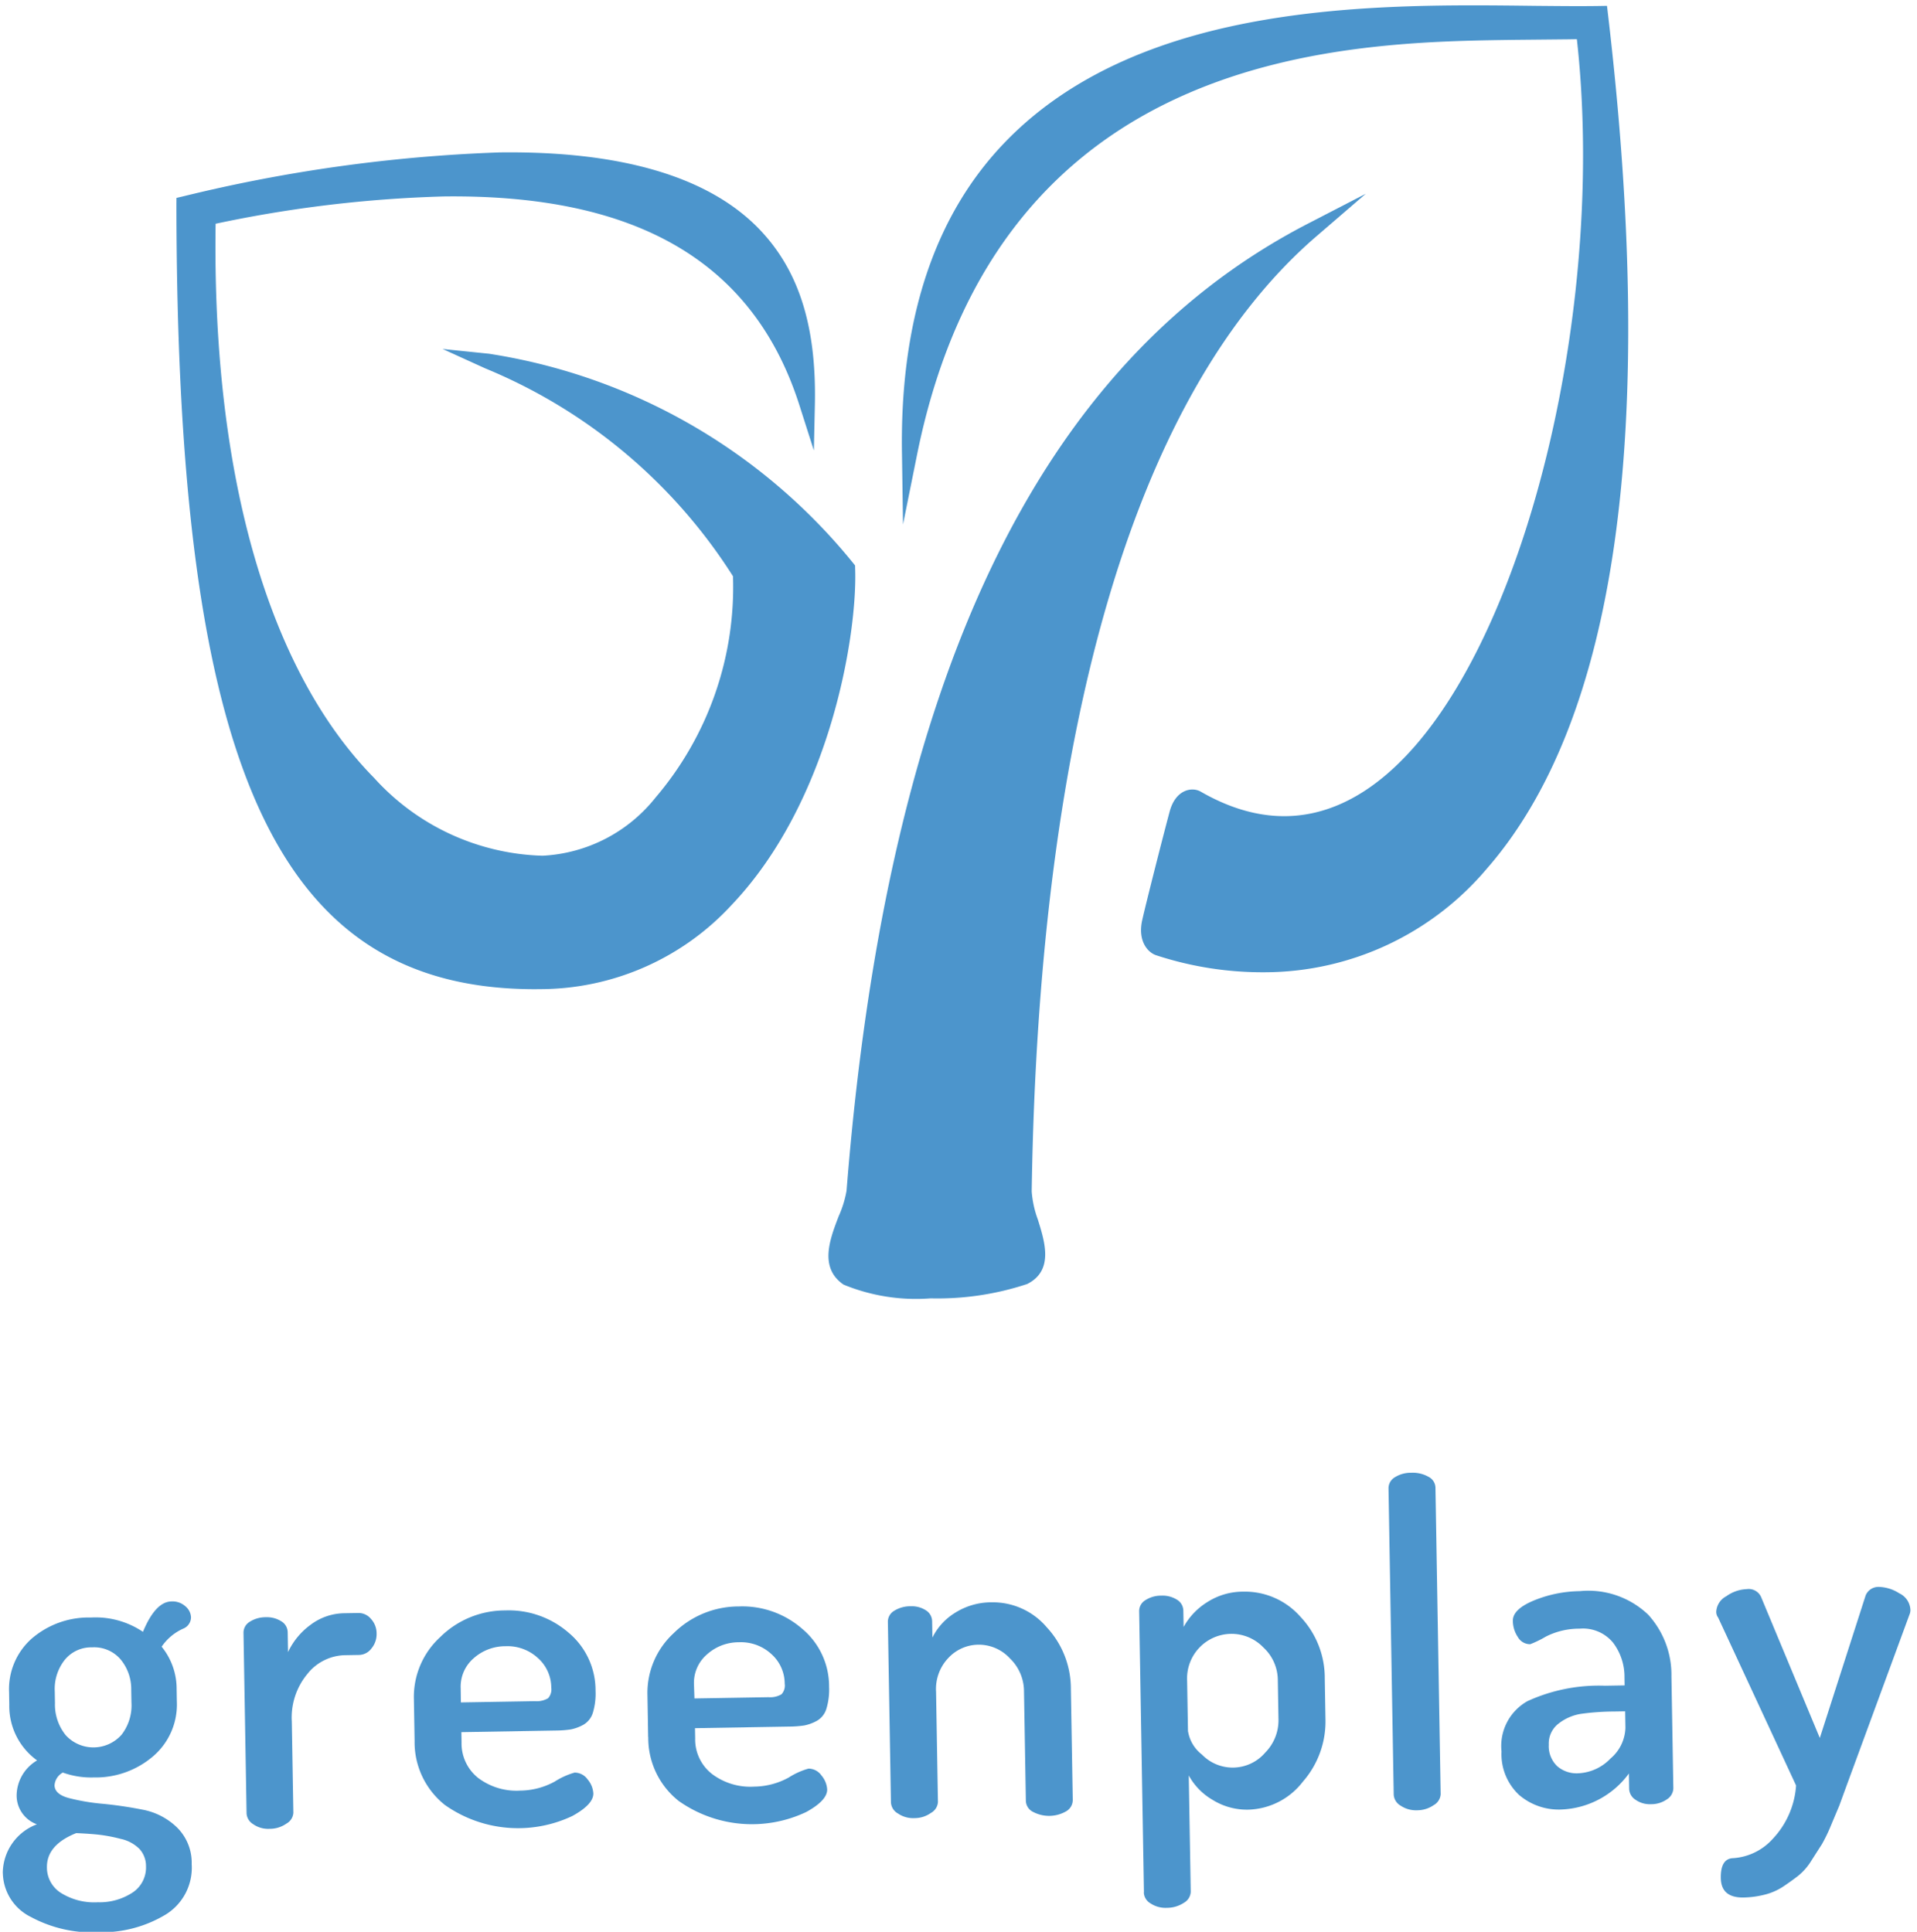 <svg xmlns="http://www.w3.org/2000/svg" width="129.54" height="130.562" viewBox="0 0 129.54 130.562"><defs><style>.a{fill:#4c95cc;}</style></defs><g transform="matrix(1, -0.017, 0.017, 1, -189.063, -216.158)"><path class="a" d="M265.711,222.012l-.046-.462H265.2c-1.279,0-2.711-.04-4.265-.08-10.483-.3-26.578-.871-36.044,8.551-4.886,4.861-7.363,11.912-7.369,20.97l-.011,4.791,1.025-4.68c6.028-27.511,29.573-27.4,40.9-27.361l3.589.026h.566c1.628,17.353-3.633,38.626-11.8,47.63-4.424,4.868-9.351,5.845-14.462,2.787-.594-.365-1.7-.183-2.128,1.279-.548,1.909-1.759,6.377-1.984,7.327-.342,1.41.342,2.192.89,2.386a23.05,23.05,0,0,0,7.436,1.279,19.684,19.684,0,0,0,14.979-6.708C265.49,269.856,268.581,250.443,265.711,222.012Z" transform="translate(28.224)"/><path class="a" d="M228.1,295.279c1.021-31.784,8.052-53.994,20.332-64.207l3.385-2.82-3.949,1.958c-18.4,9.122-28.952,30.322-32.275,64.808a7.214,7.214,0,0,1-.559,1.712c-.623,1.542-1.4,3.46.25,4.631a12.864,12.864,0,0,0,5.865,1.028,19.251,19.251,0,0,0,6.539-.858c1.817-.873,1.249-2.806.793-4.351A6.944,6.944,0,0,1,228.1,295.279Z" transform="translate(25.563 5.714)"/><path class="a" d="M236.293,254.494l-.108-.141a39.4,39.4,0,0,0-24.378-14.584l-3.131-.376,2.848,1.355a36.1,36.1,0,0,1,16.511,14.337,21.933,21.933,0,0,1-5.48,14.856,10.412,10.412,0,0,1-7.707,3.807,15.923,15.923,0,0,1-11.285-5.447c-7.036-7.383-10.611-20.731-10.074-37.629a85.192,85.192,0,0,1,15.413-1.582c13.139.053,20.939,4.828,23.841,14.595l.9,2.994.122-3.124c.2-5.365-.966-9.188-3.683-12.029-3.372-3.507-9.2-5.316-17.353-5.347a104.8,104.8,0,0,0-21.454,2.616l-.4.086-.011.411c-.621,37.921,5.8,52.918,22.884,53.455.267.009.524.013.782.013a17.618,17.618,0,0,0,13.055-5.489c6.8-6.923,8.806-18.214,8.71-22.594V254.5Z" transform="translate(6.155 4.002)"/><path class="a" d="M183.372,297.744a3.536,3.536,0,0,1,2.36-3.264,2.068,2.068,0,0,1-1.335-2.009,2.782,2.782,0,0,1,1.421-2.309,4.528,4.528,0,0,1-1.814-3.8v-.846a4.567,4.567,0,0,1,1.553-3.558,5.877,5.877,0,0,1,4.061-1.388,5.724,5.724,0,0,1,3.5,1.027c.585-1.348,1.24-2.022,1.96-2.022a1.306,1.306,0,0,1,.937.345,1.023,1.023,0,0,1,.365.742.831.831,0,0,1-.511.753,3.471,3.471,0,0,0-1.505,1.207,4.519,4.519,0,0,1,.963,2.9v.846a4.594,4.594,0,0,1-1.6,3.593,5.96,5.96,0,0,1-4.1,1.417,5.638,5.638,0,0,1-2.084-.365,1.072,1.072,0,0,0-.574.848c0,.407.318.7.954.882a14.011,14.011,0,0,0,2.289.427q1.343.153,2.689.444a4.534,4.534,0,0,1,2.292,1.238,3.352,3.352,0,0,1,.95,2.5,3.714,3.714,0,0,1-1.794,3.361,8.369,8.369,0,0,1-4.541,1.132,8.768,8.768,0,0,1-4.589-1.112,3.376,3.376,0,0,1-1.843-2.978Zm2.988-.338a2.026,2.026,0,0,0,.946,1.755,4.26,4.26,0,0,0,2.462.656,4.061,4.061,0,0,0,2.386-.641,2.03,2.03,0,0,0,.9-1.739,1.712,1.712,0,0,0-.422-1.176,2.539,2.539,0,0,0-1.253-.7,10.7,10.7,0,0,0-1.419-.3c-.391-.053-.913-.1-1.582-.141Q186.36,295.884,186.36,297.406Zm.731-11.073a3.289,3.289,0,0,0,.7,2.17,2.537,2.537,0,0,0,3.768.015,3.235,3.235,0,0,0,.7-2.159v-.846a3.143,3.143,0,0,0-.7-2.1,2.351,2.351,0,0,0-1.9-.827,2.3,2.3,0,0,0-1.867.827,3.16,3.16,0,0,0-.7,2.1v.82Z" transform="translate(0 48.134)"/><path class="a" d="M192.425,293.537V281.314a.857.857,0,0,1,.437-.731,1.98,1.98,0,0,1,1.1-.287,1.8,1.8,0,0,1,1.025.29.873.873,0,0,1,.424.749v1.342a4.8,4.8,0,0,1,1.554-1.818,3.851,3.851,0,0,1,2.278-.743h.966a1.085,1.085,0,0,1,.842.411,1.447,1.447,0,0,1,.365.99,1.507,1.507,0,0,1-.365,1.01,1.074,1.074,0,0,1-.842.424h-.966a3.33,3.33,0,0,0-2.557,1.233,4.61,4.61,0,0,0-1.1,3.191v6.167a.9.9,0,0,1-.482.722,1.949,1.949,0,0,1-1.145.332,1.754,1.754,0,0,1-1.1-.332A.913.913,0,0,1,192.425,293.537Z" transform="translate(7.484 48.589)"/><path class="a" d="M198.686,288.837v-2.87a5.48,5.48,0,0,1,1.841-4.117,6.235,6.235,0,0,1,4.437-1.735,6.165,6.165,0,0,1,4.24,1.569,5.071,5.071,0,0,1,1.763,3.962,4.476,4.476,0,0,1-.208,1.491,1.418,1.418,0,0,1-.665.8,2.947,2.947,0,0,1-.846.294,7.313,7.313,0,0,1-1.025.058h-6.366v.7a2.974,2.974,0,0,0,1.085,2.417,4.3,4.3,0,0,0,2.835.9,4.948,4.948,0,0,0,2.338-.575,4.993,4.993,0,0,1,1.343-.579,1.074,1.074,0,0,1,.877.484,1.582,1.582,0,0,1,.365.943q0,.742-1.449,1.505a8.571,8.571,0,0,1-8.6-.9A5.414,5.414,0,0,1,198.686,288.837Zm3.171-2.557h5.007a1.52,1.52,0,0,0,.89-.183.886.886,0,0,0,.226-.716,2.684,2.684,0,0,0-.877-2.02,3.032,3.032,0,0,0-2.172-.827,3.211,3.211,0,0,0-2.17.785,2.533,2.533,0,0,0-.9,2.009Z" transform="translate(12.657 48.585)"/><path class="a" d="M207.326,288.837v-2.87a5.48,5.48,0,0,1,1.839-4.117,6.24,6.24,0,0,1,4.437-1.735,6.145,6.145,0,0,1,4.238,1.569,5.064,5.064,0,0,1,1.766,3.962,4.423,4.423,0,0,1-.21,1.491,1.4,1.4,0,0,1-.663.8,2.987,2.987,0,0,1-.846.294,7.325,7.325,0,0,1-1.027.058H210.5v.7a2.965,2.965,0,0,0,1.1,2.417,4.305,4.305,0,0,0,2.837.9,4.96,4.96,0,0,0,2.338-.575,4.969,4.969,0,0,1,1.344-.579,1.074,1.074,0,0,1,.875.484,1.6,1.6,0,0,1,.365.943c0,.495-.486,1-1.448,1.505a8.571,8.571,0,0,1-8.6-.9,5.423,5.423,0,0,1-1.978-4.344Zm3.171-2.557h5a1.505,1.505,0,0,0,.886-.183.873.873,0,0,0,.228-.716,2.682,2.682,0,0,0-.875-2.02,3.032,3.032,0,0,0-2.172-.827,3.2,3.2,0,0,0-2.17.785,2.535,2.535,0,0,0-.913,2.009Z" transform="translate(19.8 48.585)"/><path class="a" d="M216.263,293.537V281.315a.853.853,0,0,1,.437-.731,2.037,2.037,0,0,1,1.133-.287,1.733,1.733,0,0,1,1.012.29.882.882,0,0,1,.409.749v1.1a4.1,4.1,0,0,1,1.553-1.644,4.589,4.589,0,0,1,2.49-.67,4.777,4.777,0,0,1,3.693,1.75,6.1,6.1,0,0,1,1.558,4.2v7.489a.882.882,0,0,1-.471.773,2.309,2.309,0,0,1-2.216,0,.864.864,0,0,1-.482-.771V286.1a3.093,3.093,0,0,0-.913-2.168,2.857,2.857,0,0,0-2.144-.963,2.806,2.806,0,0,0-2.009.857,3.038,3.038,0,0,0-.875,2.272v7.462a.9.9,0,0,1-.484.721,1.9,1.9,0,0,1-1.116.333,1.81,1.81,0,0,1-1.116-.333A.913.913,0,0,1,216.263,293.537Z" transform="translate(27.189 48.589)"/><path class="a" d="M225.563,300.091V281.08a.857.857,0,0,1,.435-.731,1.937,1.937,0,0,1,1.074-.287,1.826,1.826,0,0,1,1.054.289.879.879,0,0,1,.422.751v1.1a4.567,4.567,0,0,1,1.617-1.644,4.47,4.47,0,0,1,2.429-.672,5,5,0,0,1,3.847,1.75,6.028,6.028,0,0,1,1.584,4.2v2.778a6.171,6.171,0,0,1-1.6,4.181,4.817,4.817,0,0,1-3.714,1.827,4.4,4.4,0,0,1-2.4-.7,4.286,4.286,0,0,1-1.586-1.679v7.869a.9.9,0,0,1-.479.731,2.074,2.074,0,0,1-1.147.318,1.827,1.827,0,0,1-1.1-.316.9.9,0,0,1-.444-.749Zm3.166-10.819a2.493,2.493,0,0,0,.913,1.576,2.891,2.891,0,0,0,4.271-.059,3.105,3.105,0,0,0,.937-2.192v-2.76a3.023,3.023,0,0,0-.937-2.157,2.979,2.979,0,0,0-2.2-.957,3.012,3.012,0,0,0-2.99,3.114v3.445Z" transform="translate(34.877 48.393)"/><path class="a" d="M234.862,297.345V276.61a.862.862,0,0,1,.438-.731,2.026,2.026,0,0,1,1.133-.287,2.131,2.131,0,0,1,1.133.287.846.846,0,0,1,.468.731v20.734a.913.913,0,0,1-.484.731,1.965,1.965,0,0,1-1.116.329,1.863,1.863,0,0,1-1.114-.329.924.924,0,0,1-.457-.731Z" transform="translate(42.564 44.847)"/><path class="a" d="M238.882,290.82a3.471,3.471,0,0,1,1.812-3.365,11.57,11.57,0,0,1,5.252-.952h1.328v-.548a3.814,3.814,0,0,0-.731-2.351,2.628,2.628,0,0,0-2.247-.985,4.965,4.965,0,0,0-2.28.493,7.287,7.287,0,0,1-1.069.5.948.948,0,0,1-.831-.5,2,2,0,0,1-.318-1.1c0-.521.486-.975,1.461-1.357a8.466,8.466,0,0,1,3.094-.572,5.845,5.845,0,0,1,4.6,1.675,6.039,6.039,0,0,1,1.494,4.178v7.577a.913.913,0,0,1-.438.731,1.838,1.838,0,0,1-1.1.316,1.668,1.668,0,0,1-1.028-.316.913.913,0,0,1-.42-.731V292.46a5.931,5.931,0,0,1-4.557,2.355,4.115,4.115,0,0,1-2.883-1.03A3.77,3.77,0,0,1,238.882,290.82Zm3.2-.393a1.874,1.874,0,0,0,.548,1.461,2.009,2.009,0,0,0,1.419.5,3.217,3.217,0,0,0,2.192-.964,2.82,2.82,0,0,0,1.038-2.055v-1.114h-.754a16.918,16.918,0,0,0-2.218.119,3.287,3.287,0,0,0-1.54.634A1.692,1.692,0,0,0,242.083,290.427Z" transform="translate(45.876 48.548)"/><path class="a" d="M246.907,299.6q0-1.328.875-1.33a3.938,3.938,0,0,0,2.687-1.266,5.831,5.831,0,0,0,1.629-3.569L247.027,282a.641.641,0,0,1-.121-.415,1.26,1.26,0,0,1,.694-1.017,2.521,2.521,0,0,1,1.39-.457.913.913,0,0,1,.966.561l3.8,9.579,3.259-9.579a.933.933,0,0,1,.9-.561,2.66,2.66,0,0,1,1.375.457,1.3,1.3,0,0,1,.731,1.078.731.731,0,0,1-.06.354L255.5,293.527l-.511,1.33c-.121.272-.309.7-.559,1.266a11.164,11.164,0,0,1-.65,1.3l-.731,1.1a3.985,3.985,0,0,1-.913,1.016c-.3.225-.641.462-1.023.709a4.072,4.072,0,0,1-1.279.53,6.247,6.247,0,0,1-1.474.164C247.4,300.921,246.907,300.488,246.907,299.6Z" transform="translate(52.52 48.577)"/></g></svg>
